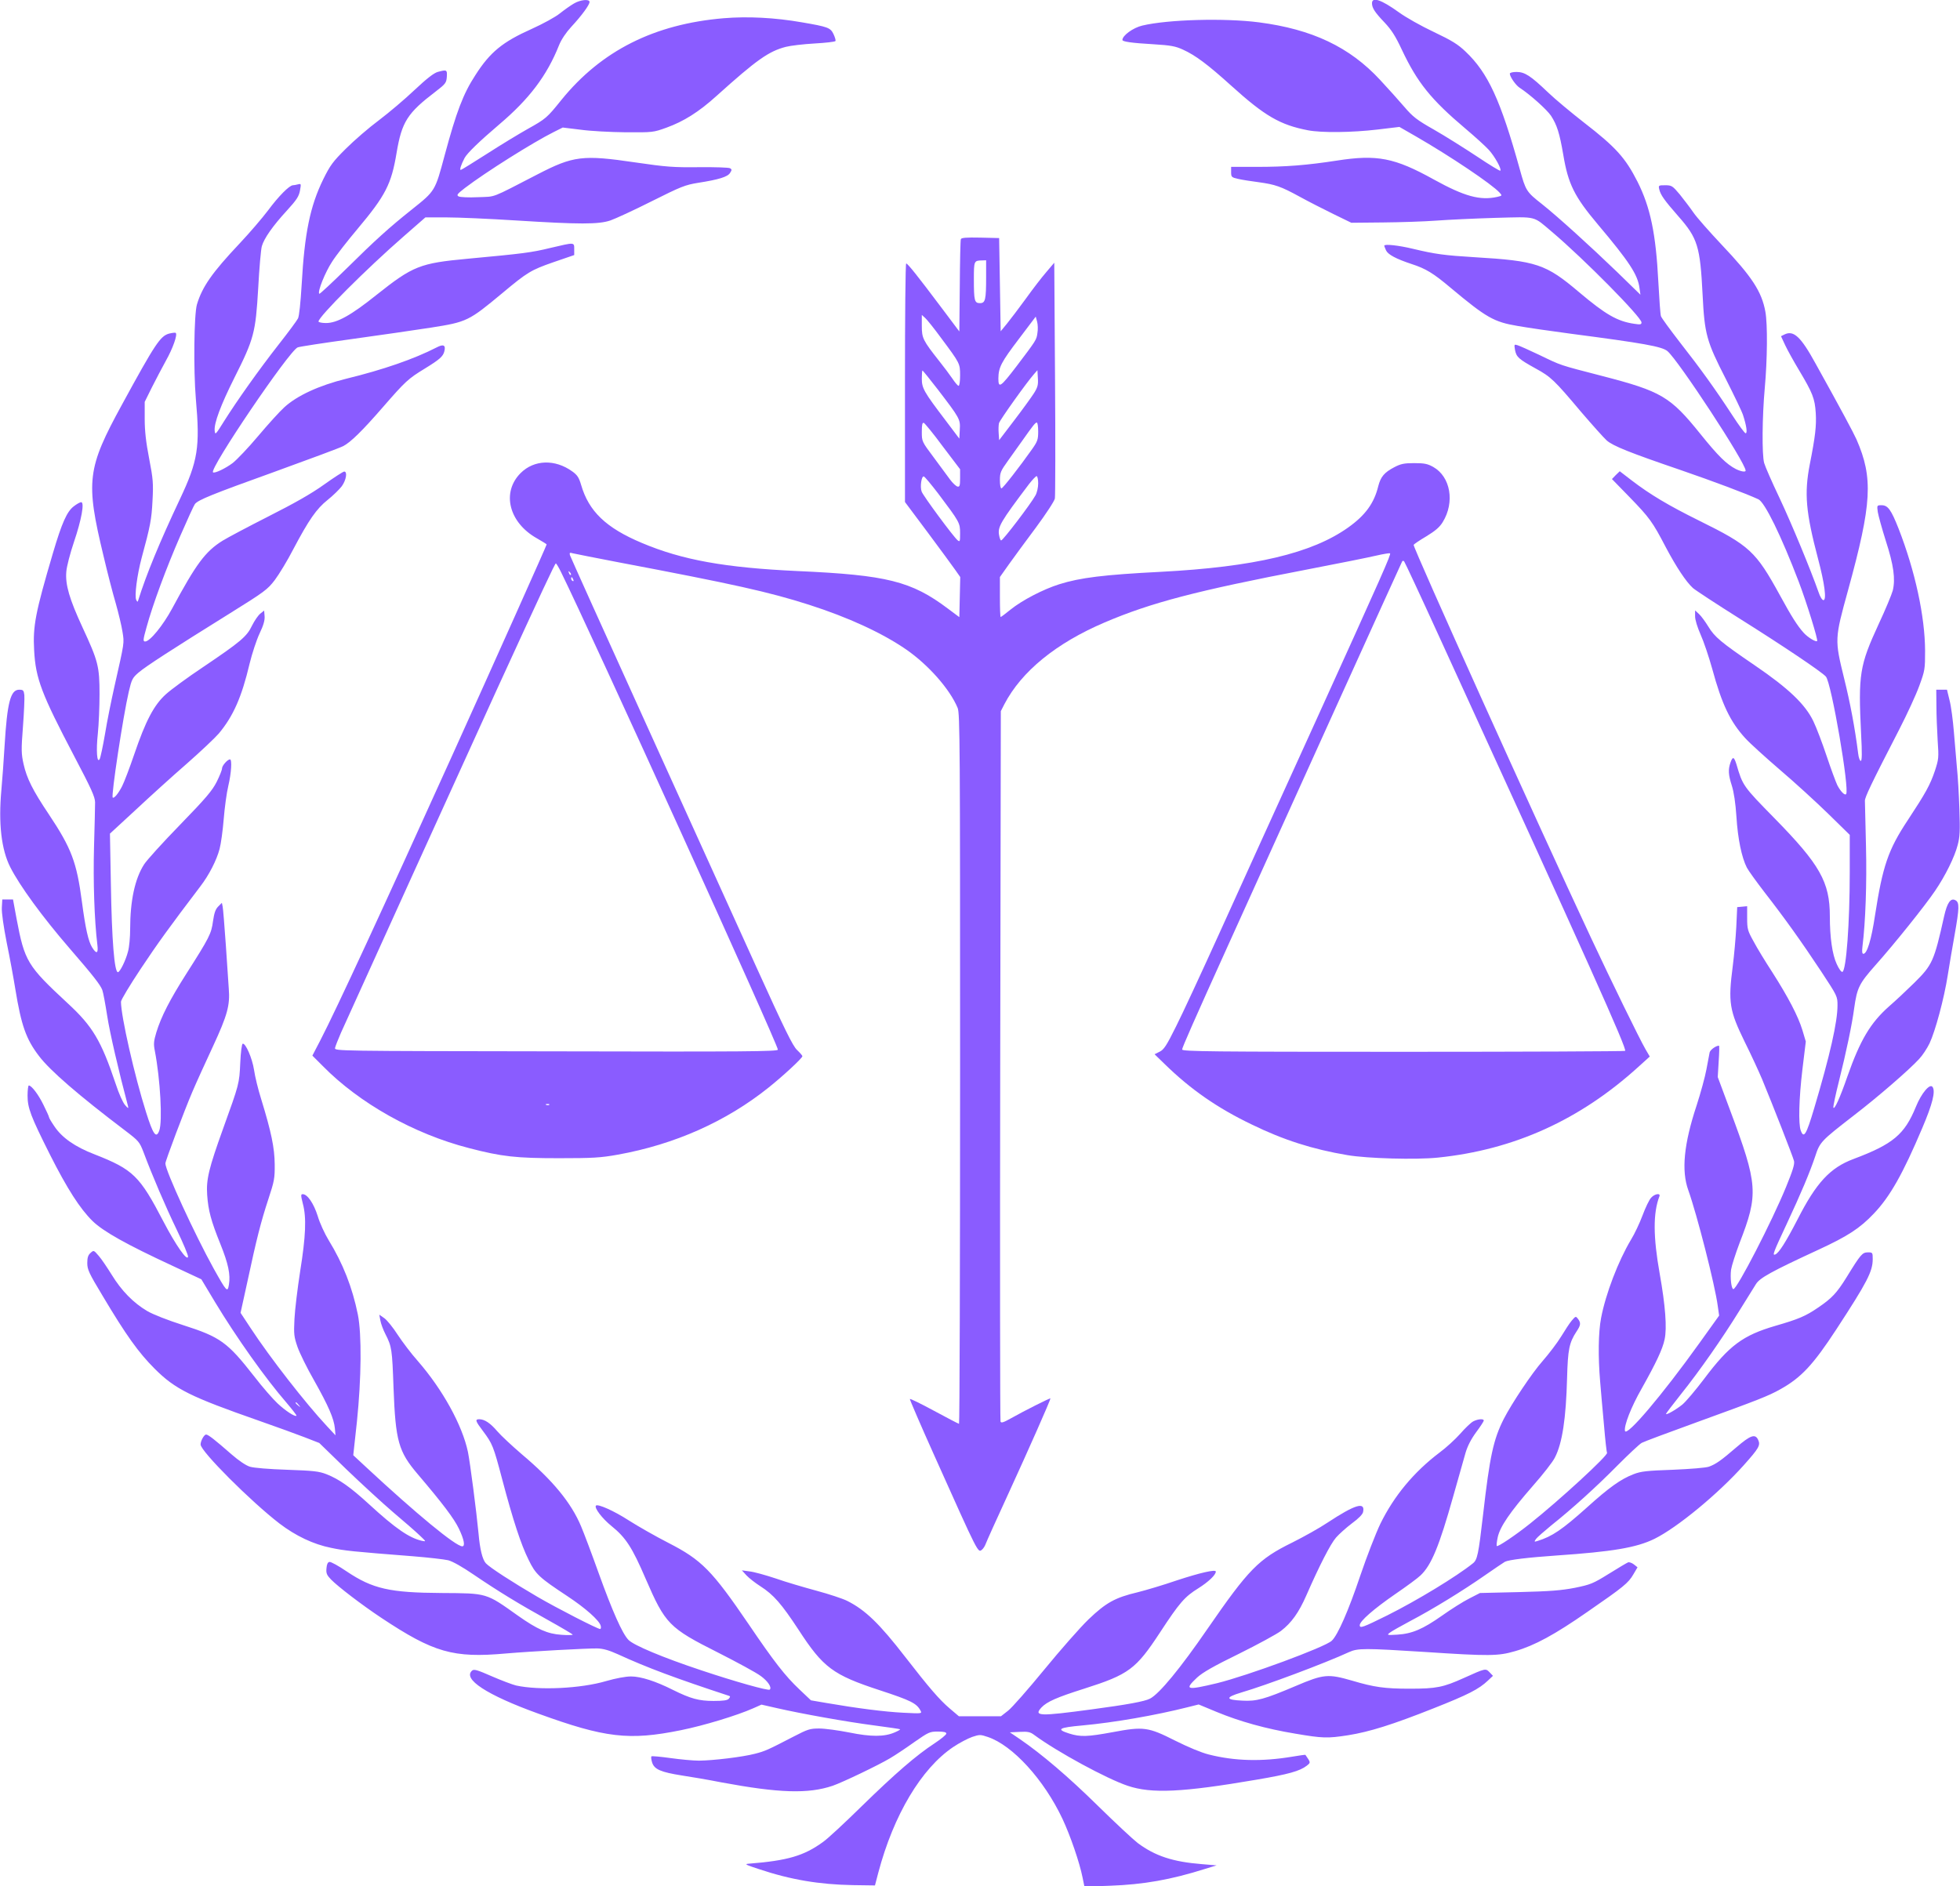 <?xml version="1.0" standalone="no"?>
<!DOCTYPE svg PUBLIC "-//W3C//DTD SVG 20010904//EN"
 "http://www.w3.org/TR/2001/REC-SVG-20010904/DTD/svg10.dtd">
<svg version="1.0" xmlns="http://www.w3.org/2000/svg"
 width="1280pt" height="1232pt" viewBox="0 0 1280 1232"
 preserveAspectRatio="xMidYMid meet">
<g transform="translate(0,1232) scale(0.1,-0.1)"
fill="#8A5CFF" stroke="none">
<path d="M3748 12297 c-21 -12 -62 -41 -91 -64 -29 -24 -112 -69 -185 -102
-190 -85 -271 -151 -367 -301 -80 -122 -125 -242 -201 -524 -63 -235 -61 -232
-214 -354 -147 -117 -240 -201 -427 -386 -95 -93 -175 -168 -178 -165 -13 13
39 142 84 210 26 41 101 137 166 214 183 218 221 292 255 497 34 203 71 260
255 400 65 50 70 57 73 96 3 47 0 48 -60 32 -26 -8 -71 -43 -151 -118 -62 -59
-166 -147 -232 -197 -66 -49 -163 -133 -216 -186 -85 -84 -103 -109 -148 -200
-86 -176 -122 -351 -141 -689 -7 -116 -16 -205 -24 -220 -7 -14 -63 -90 -126
-170 -133 -170 -272 -367 -356 -500 -56 -90 -59 -93 -62 -63 -5 48 39 166 128
344 129 256 139 296 156 583 7 133 18 258 24 278 15 52 72 133 163 232 64 70
79 93 86 131 8 45 8 46 -13 41 -11 -3 -27 -6 -33 -6 -23 0 -95 -73 -163 -165
-37 -49 -120 -146 -185 -215 -179 -190 -244 -282 -279 -399 -19 -66 -23 -425
-7 -616 28 -316 14 -405 -104 -655 -133 -282 -221 -496 -272 -660 -4 -13 -6
-13 -13 1 -13 23 5 163 35 275 57 209 65 253 71 374 6 112 4 141 -22 275 -21
108 -29 181 -29 260 l0 110 47 95 c26 52 68 131 92 175 44 78 76 168 64 180
-3 4 -23 1 -44 -4 -57 -16 -90 -65 -307 -463 -228 -417 -239 -500 -121 -989
25 -107 61 -246 80 -310 18 -64 38 -147 44 -186 12 -76 14 -61 -54 -363 -19
-85 -47 -222 -60 -303 -14 -82 -30 -156 -35 -165 -18 -32 -24 57 -12 167 6 58
11 174 11 257 0 182 -9 216 -112 438 -85 184 -112 277 -105 361 2 33 25 121
50 195 49 144 70 260 47 260 -7 0 -29 -12 -48 -27 -45 -34 -78 -108 -137 -308
-114 -387 -131 -474 -122 -634 10 -184 48 -283 262 -691 111 -211 135 -264
136 -300 0 -25 -3 -156 -7 -292 -6 -224 2 -476 22 -640 7 -57 -6 -62 -35 -15
-24 39 -43 123 -66 297 -34 258 -68 349 -216 571 -106 158 -144 235 -165 328
-15 67 -16 93 -4 246 7 93 11 186 9 205 -4 31 -7 35 -34 35 -56 0 -78 -83 -95
-365 -5 -91 -15 -221 -21 -290 -20 -220 0 -389 58 -504 62 -122 209 -324 388
-531 155 -179 199 -236 213 -271 6 -16 20 -92 32 -169 17 -110 74 -357 136
-590 4 -17 1 -16 -19 7 -14 15 -41 75 -62 140 -94 280 -150 375 -313 525 -264
245 -281 273 -334 553 l-23 125 -35 0 -35 0 -3 -53 c-2 -32 11 -123 32 -230
20 -97 45 -233 56 -302 39 -238 70 -327 155 -438 71 -94 258 -256 563 -487 88
-67 93 -73 119 -140 58 -155 145 -358 218 -509 42 -87 75 -166 73 -175 -6 -30
-80 76 -161 231 -155 298 -197 339 -449 438 -128 49 -213 109 -262 182 -20 29
-36 56 -36 61 0 4 -16 40 -36 80 -33 68 -78 127 -96 127 -4 0 -8 -30 -8 -66 0
-81 20 -134 146 -385 113 -224 196 -353 278 -434 71 -69 221 -153 525 -294
l186 -87 90 -150 c139 -230 328 -497 466 -656 38 -45 68 -83 65 -85 -9 -9 -72
32 -124 81 -30 28 -99 107 -152 176 -175 224 -221 257 -465 335 -100 32 -197
70 -234 92 -90 53 -168 133 -231 236 -30 48 -68 105 -86 125 -32 37 -32 37
-53 18 -16 -14 -21 -31 -21 -66 0 -42 11 -66 99 -212 154 -259 236 -373 341
-478 134 -134 233 -183 682 -340 112 -39 246 -88 298 -108 l95 -37 177 -172
c98 -94 235 -220 305 -280 70 -59 148 -127 173 -151 44 -42 45 -42 15 -36 -83
19 -173 81 -345 239 -121 111 -196 164 -278 196 -49 19 -84 23 -257 29 -119 4
-217 12 -243 20 -26 8 -72 39 -118 79 -111 97 -154 131 -168 131 -13 0 -36
-41 -36 -65 0 -44 328 -372 515 -516 106 -81 222 -136 337 -159 90 -19 139
-24 535 -55 100 -8 204 -20 230 -26 30 -8 92 -43 168 -95 156 -106 293 -190
488 -298 86 -48 157 -90 157 -93 0 -3 -33 -4 -73 -1 -91 6 -157 35 -286 126
-209 149 -199 145 -496 147 -340 2 -451 27 -621 141 -53 36 -103 64 -113 62
-11 -2 -17 -16 -19 -42 -3 -32 2 -44 30 -73 45 -46 200 -165 328 -250 342
-227 469 -264 814 -233 162 14 532 34 596 33 40 -1 77 -12 135 -38 189 -87
380 -158 724 -271 11 -3 11 -7 1 -19 -9 -11 -35 -15 -100 -15 -96 0 -150 15
-265 72 -113 57 -210 88 -274 88 -36 0 -99 -12 -162 -30 -165 -49 -438 -62
-589 -29 -24 6 -96 33 -158 60 -91 40 -116 48 -128 38 -66 -55 94 -160 432
-282 435 -158 592 -177 931 -108 149 30 366 96 472 143 l54 24 101 -23 c162
-37 458 -90 636 -113 91 -12 166 -23 168 -25 3 -2 -13 -11 -34 -20 -68 -30
-156 -30 -298 -1 -71 14 -159 26 -196 26 -61 0 -75 -5 -166 -52 -170 -88 -187
-96 -254 -113 -80 -21 -271 -44 -365 -45 -38 0 -123 8 -187 17 -65 9 -120 14
-124 11 -3 -4 -1 -22 5 -41 15 -44 56 -62 195 -84 55 -8 172 -28 258 -45 377
-70 566 -76 726 -22 64 22 298 134 375 180 34 20 106 68 159 106 92 64 100 68
152 68 40 0 56 -4 56 -13 0 -8 -35 -36 -77 -64 -118 -77 -257 -197 -478 -413
-110 -108 -222 -212 -250 -231 -125 -91 -232 -122 -485 -142 -30 -2 -21 -7 65
-35 209 -70 395 -101 615 -105 l144 -2 22 84 c100 377 281 680 489 820 40 27
96 56 124 66 48 16 54 16 101 0 163 -54 368 -279 489 -536 51 -109 111 -283
131 -383 l12 -59 167 6 c220 8 396 39 621 110 l75 23 -95 8 c-190 15 -306 53
-420 138 -30 23 -147 132 -260 243 -194 191 -366 337 -510 436 l-65 44 64 3
c54 3 70 -1 95 -20 149 -110 473 -286 610 -332 156 -53 359 -43 844 40 206 35
281 56 326 91 26 21 27 19 -9 71 -1 1 -40 -4 -86 -12 -197 -33 -375 -29 -544
14 -49 12 -135 48 -221 91 -176 89 -206 93 -408 55 -163 -30 -210 -32 -283 -9
-88 28 -70 39 86 53 207 19 477 66 687 119 l72 18 118 -49 c150 -62 321 -110
515 -142 177 -30 208 -31 343 -10 139 22 292 70 556 175 228 90 298 126 357
182 l33 31 -22 23 c-26 27 -26 27 -168 -37 -135 -61 -180 -70 -353 -70 -165 0
-233 10 -375 52 -159 46 -187 44 -372 -35 -203 -86 -254 -100 -346 -95 -112 5
-114 21 -8 53 161 47 548 192 704 264 57 26 101 26 495 1 422 -28 479 -27 589
5 128 37 259 108 473 257 236 163 267 188 300 245 l27 46 -24 19 c-13 10 -30
16 -38 13 -8 -3 -65 -37 -126 -75 -103 -64 -119 -70 -221 -91 -88 -17 -161
-23 -365 -28 l-255 -6 -70 -36 c-38 -19 -119 -70 -178 -112 -125 -88 -195
-118 -292 -124 -66 -4 -69 -3 -50 12 11 9 71 43 133 76 147 77 347 200 490
300 62 43 121 83 130 88 25 13 150 28 337 41 365 25 522 51 640 109 148 73
415 293 583 481 99 111 110 130 94 165 -19 42 -50 31 -142 -48 -102 -88 -134
-110 -180 -127 -21 -7 -117 -15 -235 -20 -171 -6 -208 -10 -257 -29 -83 -32
-159 -86 -304 -217 -162 -145 -228 -190 -323 -219 -22 -7 -23 -6 -10 13 8 11
53 50 99 88 137 109 296 253 435 394 72 72 142 138 157 146 15 8 175 68 355
133 405 147 472 173 550 217 136 76 213 158 366 392 201 308 237 377 237 458
0 43 -1 44 -32 44 -36 -1 -45 -10 -139 -163 -64 -103 -96 -137 -186 -198 -82
-56 -127 -75 -279 -119 -212 -62 -301 -128 -464 -345 -56 -74 -120 -150 -143
-169 -42 -34 -107 -71 -107 -61 0 3 44 61 98 129 121 151 271 366 382 546 46
74 94 152 107 172 25 41 99 82 406 224 193 89 273 141 364 237 106 111 190
260 317 560 66 155 87 238 67 267 -17 26 -73 -40 -109 -129 -74 -181 -149
-244 -407 -341 -153 -57 -244 -155 -366 -395 -76 -147 -122 -220 -146 -229
-20 -8 -12 13 75 199 94 201 151 337 186 441 31 95 37 101 251 267 159 122
364 300 428 370 22 23 52 69 68 102 38 81 95 292 119 445 11 69 31 188 45 265
31 175 32 211 5 225 -31 17 -54 -16 -74 -106 -65 -292 -77 -317 -193 -432 -49
-48 -123 -118 -166 -155 -122 -108 -189 -221 -272 -457 -50 -144 -86 -222 -92
-204 -2 6 14 83 36 170 49 196 86 373 100 479 19 134 32 160 139 281 124 139
325 390 389 485 68 100 128 222 148 300 14 53 16 92 11 234 -3 94 -10 215 -16
270 -5 55 -14 161 -20 235 -6 74 -18 167 -28 205 l-17 70 -35 0 -35 0 1 -105
c0 -58 4 -159 8 -225 8 -115 7 -123 -18 -200 -32 -94 -60 -144 -177 -322 -128
-193 -164 -299 -214 -622 -24 -160 -52 -251 -76 -251 -8 0 -10 14 -6 48 20
160 29 411 23 657 -4 149 -7 281 -7 294 -1 23 41 111 224 466 51 99 110 227
131 285 37 101 38 109 38 230 -1 224 -65 520 -173 797 -49 124 -70 153 -111
153 -30 0 -31 0 -25 -44 4 -24 27 -108 52 -187 52 -160 64 -251 46 -326 -7
-26 -48 -125 -92 -219 -125 -271 -134 -328 -115 -716 7 -128 6 -178 -2 -178
-6 0 -14 21 -17 48 -21 166 -52 331 -92 492 -62 253 -62 256 26 575 156 567
165 733 55 985 -22 48 -92 180 -267 495 -97 177 -144 220 -204 190 l-22 -11
28 -60 c15 -32 55 -104 88 -159 91 -152 105 -188 111 -283 5 -83 -3 -153 -39
-335 -37 -191 -26 -313 54 -617 43 -161 57 -270 35 -270 -8 0 -22 22 -32 53
-51 145 -174 443 -254 613 -50 105 -95 208 -101 230 -15 55 -13 301 4 489 17
187 19 417 4 499 -24 132 -88 229 -285 437 -80 85 -164 180 -185 211 -22 32
-62 84 -89 118 -48 57 -53 60 -96 60 -43 0 -44 -1 -38 -27 9 -37 33 -71 125
-176 126 -143 142 -196 158 -512 13 -258 25 -303 152 -551 53 -105 104 -210
112 -235 22 -67 30 -119 17 -119 -6 0 -45 53 -87 118 -109 167 -208 305 -343
477 -64 83 -120 159 -123 170 -4 11 -11 111 -17 223 -16 316 -52 488 -136 655
-79 156 -142 226 -349 386 -82 64 -188 152 -235 197 -114 109 -152 134 -206
134 -26 0 -44 -5 -44 -11 0 -20 39 -76 64 -92 69 -45 178 -143 205 -183 39
-60 56 -114 80 -254 32 -193 73 -274 226 -456 204 -242 261 -328 272 -416 l6
-43 -154 150 c-171 165 -388 362 -489 442 -102 80 -106 87 -145 228 -125 450
-207 629 -354 768 -49 47 -89 72 -207 128 -81 38 -184 96 -229 129 -114 82
-175 103 -175 59 0 -31 18 -59 82 -126 45 -48 71 -88 113 -178 101 -214 190
-325 415 -515 63 -53 132 -116 153 -139 39 -43 85 -126 75 -136 -3 -3 -72 39
-154 94 -82 54 -207 133 -279 174 -113 64 -138 84 -193 148 -35 41 -106 120
-159 177 -199 215 -444 331 -791 376 -223 29 -595 19 -762 -21 -60 -14 -130
-65 -130 -94 0 -11 61 -20 202 -28 115 -7 145 -13 193 -35 82 -37 162 -97 316
-236 219 -198 319 -256 501 -291 88 -17 287 -15 455 5 l142 17 108 -62 c227
-131 496 -312 546 -367 18 -20 18 -20 -15 -28 -112 -25 -214 3 -415 114 -256
142 -370 164 -633 123 -195 -30 -332 -41 -522 -41 l-168 0 0 -34 c0 -32 2 -35
48 -45 26 -6 85 -15 131 -21 109 -15 145 -27 271 -96 58 -32 157 -82 220 -113
l115 -56 205 2 c113 1 270 6 350 12 80 6 254 14 387 18 275 7 242 15 369 -92
210 -178 584 -557 584 -591 0 -14 -8 -15 -47 -9 -111 16 -188 61 -360 206
-218 185 -279 205 -683 229 -197 12 -257 20 -403 55 -91 22 -187 33 -187 20 0
-2 5 -16 12 -31 13 -27 65 -55 168 -89 92 -30 140 -59 255 -156 232 -194 281
-222 436 -248 62 -11 220 -34 349 -51 473 -62 592 -83 629 -113 71 -59 511
-730 511 -781 0 -11 -30 -6 -63 10 -62 32 -116 85 -232 229 -197 245 -255 279
-641 379 -285 74 -263 66 -414 139 -63 30 -126 58 -139 62 -23 7 -23 6 -17
-31 9 -46 23 -59 135 -121 99 -54 122 -76 297 -284 73 -85 148 -169 167 -186
41 -36 151 -80 482 -193 212 -73 423 -152 508 -191 42 -19 149 -238 264 -539
51 -134 127 -379 120 -387 -9 -8 -61 24 -88 54 -39 43 -79 105 -154 243 -159
290 -198 326 -530 490 -198 98 -319 170 -439 262 l-78 60 -26 -25 -25 -26 115
-118 c130 -134 150 -161 237 -328 68 -128 131 -224 177 -266 16 -14 153 -104
304 -199 285 -179 535 -347 564 -379 36 -39 157 -744 132 -768 -9 -10 -36 18
-57 58 -10 21 -42 107 -70 191 -28 84 -67 187 -87 228 -53 110 -162 214 -382
364 -223 152 -262 185 -304 254 -19 31 -46 68 -60 81 l-26 24 0 -39 c0 -23 15
-71 36 -119 20 -44 54 -145 76 -224 63 -232 118 -346 216 -453 31 -34 134
-127 227 -207 94 -80 234 -208 313 -285 l142 -139 0 -244 c0 -334 -23 -642
-48 -651 -7 -2 -22 18 -37 51 -29 62 -45 174 -45 312 0 224 -65 338 -361 640
-206 210 -208 213 -249 353 -16 50 -24 53 -39 11 -16 -46 -14 -79 9 -151 13
-41 24 -112 30 -203 9 -144 34 -265 68 -332 11 -21 64 -94 117 -163 130 -167
240 -321 369 -516 105 -160 106 -161 106 -221 0 -108 -49 -325 -152 -671 -52
-175 -68 -201 -88 -146 -16 42 -12 208 11 400 l22 181 -22 74 c-28 92 -93 216
-197 379 -45 69 -100 159 -122 201 -39 70 -42 81 -42 153 l0 77 -32 -3 -33 -3
-6 -130 c-4 -71 -14 -186 -23 -255 -31 -238 -22 -290 78 -495 41 -82 92 -193
114 -245 67 -162 201 -504 208 -533 5 -21 -8 -62 -52 -170 -93 -227 -320 -667
-344 -667 -13 0 -22 74 -15 127 4 26 29 104 55 173 125 322 121 380 -62 870
l-80 215 6 102 c4 57 5 103 2 103 -20 0 -57 -27 -61 -44 -2 -12 -12 -61 -21
-111 -9 -49 -38 -155 -64 -235 -83 -251 -101 -426 -54 -555 56 -157 174 -618
192 -755 l9 -63 -129 -180 c-245 -342 -477 -615 -486 -573 -7 34 40 156 110
278 93 166 136 256 149 320 16 74 5 220 -32 428 -43 241 -44 397 -2 506 9 23
-31 17 -54 -9 -12 -12 -37 -64 -56 -115 -19 -51 -53 -123 -76 -160 -83 -139
-165 -353 -195 -511 -18 -94 -20 -253 -6 -416 5 -60 16 -188 25 -283 8 -96 17
-177 20 -181 9 -16 -312 -311 -502 -462 -95 -76 -211 -154 -218 -147 -3 3 0
29 6 57 15 69 79 163 228 334 67 76 133 160 146 188 48 94 72 254 79 519 5
186 14 230 61 302 29 43 30 57 10 84 -14 18 -15 18 -40 -11 -14 -16 -45 -64
-70 -105 -25 -41 -80 -113 -121 -160 -69 -78 -200 -274 -254 -379 -67 -133
-91 -243 -134 -619 -31 -268 -38 -301 -68 -324 -106 -85 -364 -242 -558 -339
-160 -79 -180 -87 -180 -64 0 26 90 105 232 203 73 50 148 105 165 122 71 67
122 191 213 515 34 121 71 250 81 286 13 44 36 89 69 134 28 37 50 72 50 76 0
14 -38 11 -69 -5 -15 -8 -53 -44 -85 -81 -32 -36 -92 -91 -134 -122 -168 -127
-298 -283 -388 -467 -29 -61 -88 -212 -130 -336 -78 -232 -148 -391 -187 -427
-45 -42 -550 -228 -749 -277 -201 -48 -216 -44 -130 37 36 33 107 74 273 155
123 61 246 128 274 149 69 53 117 120 166 232 84 192 158 337 194 378 20 23
67 65 104 93 44 32 71 60 73 75 14 68 -51 49 -232 -70 -52 -35 -156 -93 -230
-130 -222 -109 -285 -174 -555 -565 -176 -256 -314 -424 -375 -455 -34 -18
-148 -39 -380 -70 -342 -46 -381 -45 -329 12 36 38 99 66 279 123 292 93 338
127 496 368 127 194 161 233 250 288 65 41 114 87 114 109 0 16 -104 -8 -256
-58 -87 -30 -202 -64 -254 -77 -148 -35 -207 -68 -321 -177 -55 -53 -185 -201
-289 -328 -105 -128 -211 -249 -237 -269 l-46 -36 -138 0 -137 0 -60 51 c-66
56 -135 136 -290 336 -168 217 -260 307 -380 367 -28 14 -118 44 -200 66 -81
22 -201 57 -266 80 -66 22 -142 43 -170 46 l-51 7 30 -33 c17 -18 58 -50 91
-71 86 -55 138 -115 249 -284 161 -248 225 -295 530 -395 204 -67 241 -85 267
-134 10 -19 7 -19 -113 -13 -122 6 -307 30 -504 64 l-99 17 -75 71 c-93 88
-165 180 -331 425 -240 352 -307 421 -526 533 -82 42 -198 108 -259 147 -96
62 -200 108 -213 96 -13 -14 40 -84 102 -134 93 -75 135 -140 223 -345 128
-295 152 -320 472 -481 124 -63 250 -131 279 -153 47 -34 74 -75 59 -89 -9 -9
-229 53 -447 126 -250 83 -443 164 -476 199 -40 41 -105 188 -194 435 -45 126
-97 264 -115 306 -64 154 -187 303 -387 471 -64 55 -136 122 -160 150 -45 53
-83 79 -118 79 -29 0 -26 -11 24 -77 62 -83 68 -97 125 -313 71 -269 124 -430
173 -528 46 -95 68 -115 254 -238 118 -78 208 -158 217 -193 3 -12 1 -21 -4
-21 -17 0 -282 136 -409 210 -161 94 -311 191 -337 219 -22 24 -39 91 -48 196
-13 139 -55 462 -69 531 -37 176 -166 409 -328 595 -42 47 -100 124 -131 171
-30 47 -69 95 -87 108 l-33 23 7 -38 c4 -22 19 -62 33 -89 42 -82 44 -100 53
-351 13 -348 32 -416 159 -565 160 -188 236 -288 268 -355 34 -71 42 -115 22
-115 -43 0 -301 213 -628 517 l-84 78 24 220 c29 282 32 568 6 699 -36 177
-97 333 -191 486 -25 41 -58 112 -71 157 -26 82 -67 143 -98 143 -13 0 -13 -7
1 -63 24 -90 19 -211 -18 -442 -17 -110 -34 -249 -37 -310 -5 -100 -3 -116 20
-183 14 -40 62 -138 108 -218 94 -167 130 -250 136 -314 l4 -45 -56 60 c-140
150 -370 445 -498 640 l-66 100 45 205 c59 276 88 390 137 539 38 115 42 135
41 226 -1 108 -22 210 -88 425 -20 63 -41 149 -47 192 -12 77 -55 175 -74 171
-6 -2 -13 -57 -16 -125 -6 -136 -7 -139 -111 -427 -95 -264 -112 -335 -105
-436 7 -101 25 -169 86 -320 52 -129 67 -200 56 -266 -9 -53 -14 -48 -100 106
-123 222 -315 639 -315 686 0 16 123 343 176 467 25 59 86 193 135 298 94 203
112 268 103 377 -2 28 -11 156 -19 282 -9 127 -18 241 -21 254 l-5 24 -24 -24
c-18 -18 -26 -42 -34 -96 -11 -82 -23 -106 -174 -343 -108 -170 -164 -279
-196 -383 -17 -57 -19 -76 -10 -120 36 -187 51 -463 29 -522 -20 -54 -40 -26
-86 120 -75 236 -164 628 -164 722 0 12 58 108 129 215 111 167 187 272 389
538 57 74 107 172 126 245 9 33 21 121 27 195 6 74 19 172 30 217 20 85 25
173 11 173 -16 0 -52 -41 -52 -59 0 -10 -16 -50 -35 -88 -29 -57 -69 -105
-239 -280 -113 -116 -219 -233 -235 -259 -60 -93 -91 -238 -91 -422 0 -53 -6
-119 -14 -147 -15 -59 -53 -135 -66 -135 -23 0 -40 208 -46 580 l-6 325 169
156 c92 86 242 222 333 301 91 80 185 169 209 197 94 113 149 236 201 456 16
66 45 154 65 197 26 54 35 87 33 113 l-3 37 -25 -20 c-14 -11 -38 -46 -54 -78
-34 -72 -75 -106 -321 -272 -99 -66 -208 -146 -241 -176 -79 -71 -133 -175
-207 -392 -30 -88 -66 -183 -80 -210 -24 -47 -53 -82 -61 -73 -11 12 68 532
105 691 19 81 24 91 65 126 47 40 210 146 594 385 228 142 247 156 295 219 27
36 82 126 120 200 102 193 152 265 225 323 35 28 76 68 92 89 29 40 38 96 16
96 -7 0 -67 -39 -133 -86 -84 -60 -192 -121 -360 -206 -132 -67 -268 -139
-302 -160 -113 -71 -172 -151 -329 -443 -60 -111 -145 -215 -176 -215 -15 0
-14 11 9 93 40 147 128 385 220 596 47 108 90 202 96 209 22 27 110 63 519
210 229 83 431 158 449 168 48 24 127 102 259 254 148 170 165 186 275 253 96
59 119 79 127 113 10 40 -6 48 -50 25 -148 -76 -350 -146 -592 -205 -177 -44
-320 -110 -403 -186 -31 -28 -107 -112 -171 -188 -63 -75 -138 -154 -166 -176
-46 -35 -119 -70 -129 -61 -24 24 496 792 553 816 12 5 170 29 351 54 182 25
415 59 519 75 236 37 247 43 466 225 164 137 187 151 333 202 l137 47 0 38 c0
47 4 46 -154 9 -127 -31 -177 -37 -542 -71 -312 -29 -357 -47 -595 -236 -167
-134 -258 -184 -330 -184 -27 0 -49 5 -49 10 0 31 313 344 555 555 l143 125
139 0 c76 0 280 -9 453 -20 415 -26 539 -26 616 0 32 11 154 67 269 125 192
96 218 107 305 121 134 21 193 39 208 65 12 18 12 23 0 30 -7 5 -98 8 -203 7
-168 -2 -216 2 -415 31 -345 51 -406 43 -640 -78 -312 -161 -268 -144 -389
-149 -61 -3 -116 0 -126 5 -15 9 -9 16 41 55 135 103 443 297 581 366 l58 29
115 -14 c63 -9 196 -16 295 -17 178 -1 181 -1 267 30 113 41 211 102 328 208
261 235 340 291 452 320 31 8 116 18 188 22 72 4 133 11 136 16 3 4 -3 25 -13
46 -20 41 -36 47 -205 76 -177 31 -355 40 -511 27 -454 -38 -800 -212 -1061
-534 -94 -117 -101 -123 -221 -190 -55 -31 -174 -103 -264 -161 -91 -58 -168
-106 -172 -106 -9 0 2 34 25 78 17 32 97 109 226 219 196 166 312 319 391 518
15 37 45 82 80 120 67 72 119 143 119 162 0 21 -60 15 -102 -10z m-1797 -9154
c13 -16 12 -17 -3 -4 -17 13 -22 21 -14 21 2 0 10 -8 17 -17z"/>
<path d="M6275 10758 c-3 -7 -6 -146 -7 -308 l-3 -295 -124 165 c-145 193
-213 279 -223 279 -5 1 -8 -350 -8 -779 l0 -779 148 -198 c81 -109 162 -219
180 -245 l33 -47 -3 -131 -3 -131 -75 56 c-238 179 -398 219 -980 245 -475 22
-754 72 -1019 184 -233 98 -346 206 -396 379 -14 47 -24 64 -58 88 -112 81
-249 77 -337 -11 -126 -126 -77 -323 106 -426 35 -20 64 -38 64 -40 0 -6 -334
-753 -617 -1379 -455 -1006 -756 -1657 -861 -1860 l-52 -100 68 -68 c240 -244
597 -444 955 -536 215 -56 308 -66 587 -66 222 0 272 3 384 23 373 67 709 217
986 439 94 75 220 192 220 204 0 5 -16 23 -35 41 -28 27 -79 130 -264 538
-126 278 -450 993 -721 1590 -271 597 -495 1094 -498 1104 -4 16 -1 18 19 12
13 -3 143 -29 289 -57 765 -145 990 -195 1253 -279 256 -82 478 -184 636 -293
144 -100 284 -258 335 -381 15 -35 16 -245 16 -2357 0 -1276 -3 -2319 -7
-2319 -5 1 -78 39 -163 85 -85 46 -156 81 -158 77 -1 -4 71 -172 161 -372 292
-651 283 -634 311 -611 8 7 18 23 22 34 4 12 72 164 152 337 128 279 272 604
272 616 0 5 -175 -83 -258 -130 -50 -28 -64 -32 -68 -21 -3 8 -4 1055 -2 2327
l4 2313 23 45 c112 215 338 399 654 534 304 130 603 208 1322 346 203 39 407
80 453 91 47 11 87 17 90 15 7 -8 -42 -119 -490 -1106 -234 -514 -517 -1137
-629 -1385 -112 -247 -237 -517 -279 -600 -63 -127 -80 -152 -108 -165 l-32
-16 67 -65 c169 -165 343 -286 568 -394 207 -101 398 -162 625 -200 129 -22
448 -31 591 -16 497 51 927 246 1309 593 l74 67 -28 48 c-40 69 -225 448 -356
728 -356 760 -1163 2550 -1158 2566 2 5 39 30 83 56 59 36 87 60 107 93 80
130 51 296 -62 360 -38 21 -58 25 -125 25 -67 0 -88 -5 -130 -27 -65 -34 -88
-62 -104 -123 -27 -112 -85 -191 -196 -270 -237 -169 -614 -258 -1225 -290
-372 -19 -525 -38 -662 -81 -105 -33 -242 -104 -319 -166 -32 -26 -61 -48 -64
-48 -3 0 -5 59 -5 131 l0 130 58 82 c32 45 112 154 177 241 65 88 121 173 124
190 3 17 4 370 1 785 l-5 755 -51 -60 c-28 -32 -89 -111 -134 -174 -46 -63
-102 -137 -124 -164 l-41 -50 -5 305 -5 304 -123 3 c-92 2 -124 -1 -127 -10z
m165 -247 c0 -149 -5 -171 -40 -171 -36 0 -40 15 -40 157 0 119 1 121 53 122
l27 1 0 -109z m-293 -400 c122 -164 123 -165 123 -243 0 -38 -4 -68 -10 -68
-5 0 -23 21 -41 48 -18 26 -55 76 -84 112 -108 137 -115 151 -115 231 l0 72
21 -19 c12 -10 60 -70 106 -133z m628 34 c-6 -45 -6 -45 -137 -218 -104 -136
-118 -146 -118 -79 1 73 18 106 136 261 l108 143 9 -33 c5 -18 6 -52 2 -74z
m-652 -367 c146 -191 149 -196 145 -264 l-3 -59 -92 122 c-139 183 -153 207
-153 270 0 29 2 53 4 53 3 0 47 -55 99 -122z m629 -27 c-16 -25 -73 -104 -128
-176 l-99 -130 -3 44 c-2 25 -1 54 2 67 5 20 184 271 230 322 l21 24 3 -53 c3
-43 -2 -60 -26 -98z m-595 -347 l113 -149 0 -58 c0 -50 -3 -58 -17 -55 -9 2
-31 22 -48 45 -16 22 -65 88 -107 145 -78 104 -78 105 -78 167 0 46 3 62 13
59 6 -2 63 -71 124 -154z m623 98 c0 -52 -4 -65 -40 -116 -81 -115 -191 -256
-200 -256 -6 0 -10 24 -10 54 0 49 5 60 53 127 29 41 70 99 92 129 72 102 86
120 96 120 5 0 9 -26 9 -58z m-652 -407 c139 -185 142 -190 142 -258 0 -54 -1
-58 -16 -46 -27 22 -225 290 -235 318 -12 31 -1 103 14 99 7 -2 49 -53 95
-113z m652 68 c0 -27 -8 -62 -18 -79 -30 -55 -212 -294 -224 -294 -4 0 -10 15
-13 33 -11 55 8 87 195 335 22 28 44 52 50 52 5 0 10 -21 10 -47z m2615 -993
c986 -2154 1231 -2701 1218 -2714 -4 -3 -656 -6 -1450 -6 -1246 0 -1443 2
-1443 15 0 12 76 185 300 680 364 805 1133 2502 1137 2508 3 5 9 5 13 0 4 -4
106 -222 225 -483z m-5731 413 c195 -395 1416 -3084 1416 -3119 0 -12 -213
-14 -1447 -11 -1442 2 -1448 2 -1445 22 2 11 20 56 39 100 47 106 895 1972
1015 2235 296 646 382 830 388 830 3 0 19 -26 34 -57z m64 -18 c-3 -3 -9 2
-12 12 -6 14 -5 15 5 6 7 -7 10 -15 7 -18z m16 -31 c3 -8 2 -12 -4 -9 -6 3
-10 10 -10 16 0 14 7 11 14 -7z m-157 -3430 c-3 -3 -12 -4 -19 -1 -8 3 -5 6 6
6 11 1 17 -2 13 -5z"/>
</g>
</svg>

